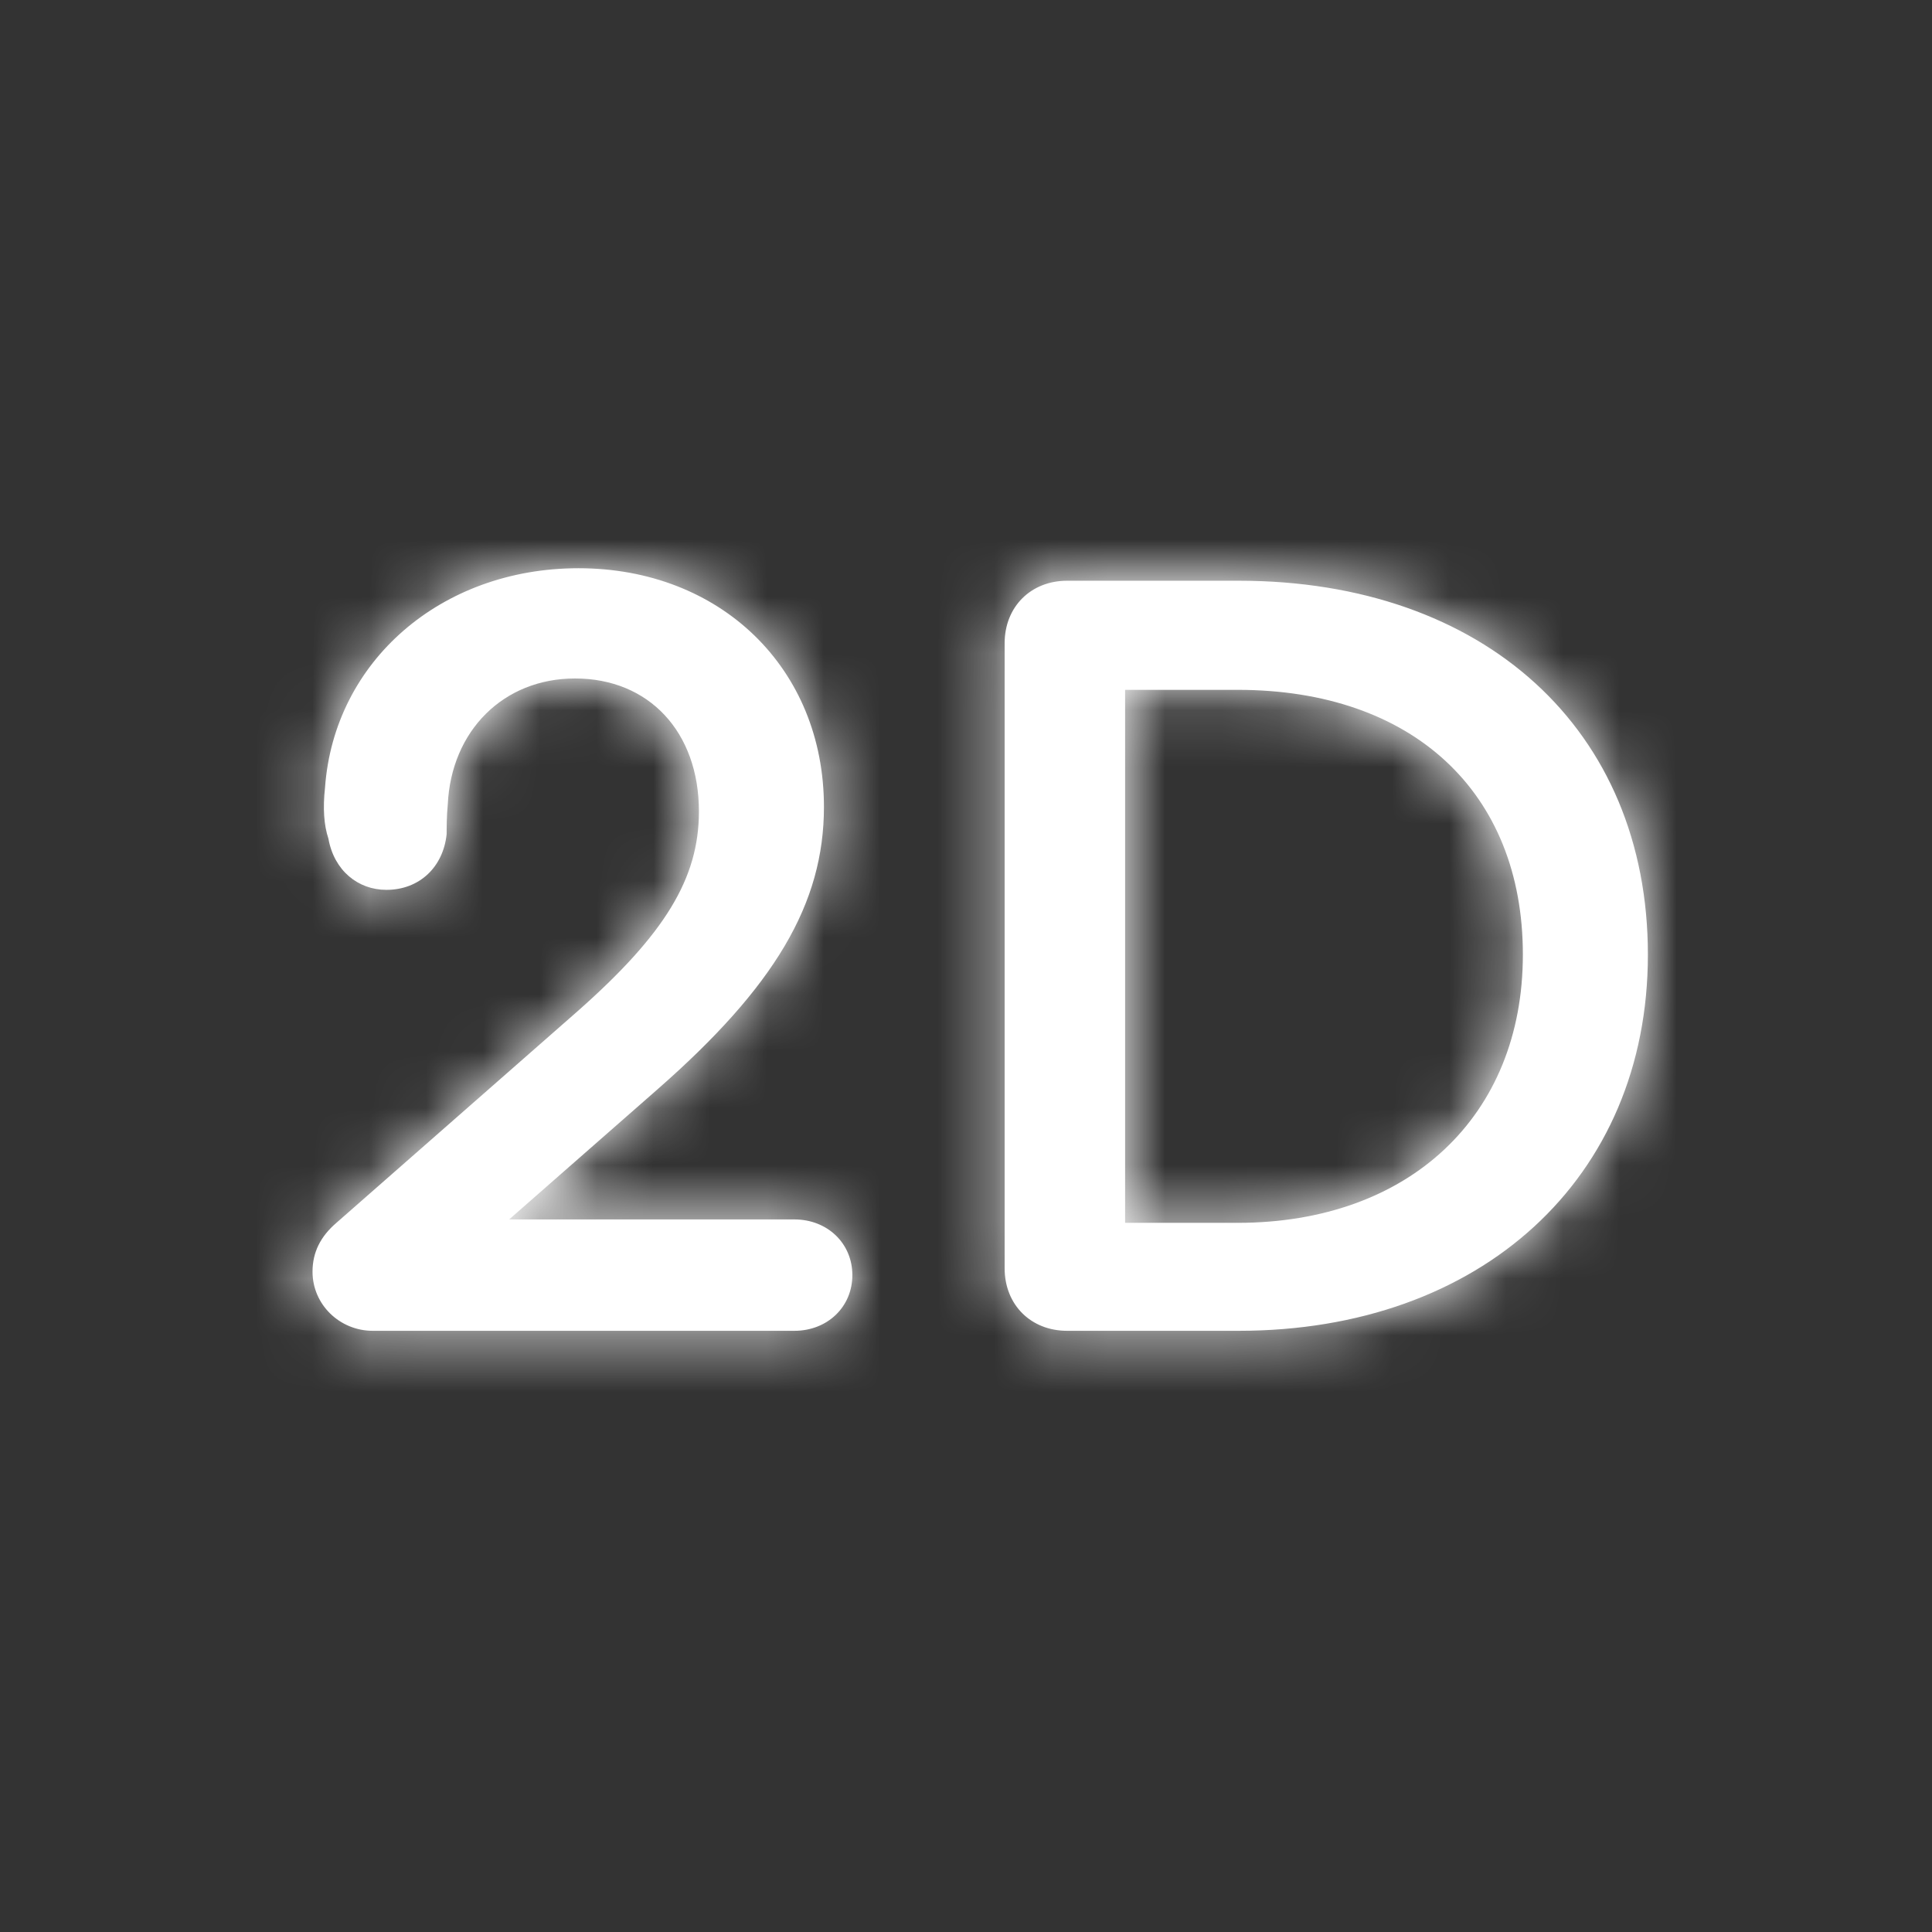 <svg xmlns="http://www.w3.org/2000/svg" xmlns:xlink="http://www.w3.org/1999/xlink" width="100" height="100" viewBox="0 0 34 34">
    <rect x="0" y="0" width="34" height="34" fill="#333333" stroke="none"/>
    <defs>
        <path id="a" d="M8.98 11.46c.58 0 1.02.42 1.02.98s-.44.98-1.02.98H1.56c-.58 0-1.06-.46-1.06-1.04 0-.34.14-.62.42-.86L5.16 7.8C6.7 6.44 7.3 5.46 7.3 4.28c0-1.4-.88-2.34-2.18-2.34-1.26 0-2.18.92-2.24 2.22-.02.2-.02.4-.02.52-.06.58-.48.98-1.06.98-.5 0-.92-.34-1.02-.9-.08-.24-.1-.54-.06-.9C.88 1.64 2.76 0 5.18 0 7.68 0 9.5 1.76 9.5 4.2c0 1.7-.86 3.16-2.94 4.98l-2.6 2.28h5.02zM16.8.22C21.12.22 24 2.84 24 6.8c0 3.94-2.94 6.62-7.2 6.62h-3.02c-.64 0-1.1-.46-1.1-1.1v-11c0-.64.46-1.1 1.1-1.1h3.02zm-.02 1.92H14.8v9.38h1.98c3.02 0 5.02-1.88 5.02-4.72 0-2.86-1.94-4.66-5.02-4.66z"/>
    </defs>
    <g fill="none" fill-rule="evenodd" transform="translate(5 10)">
        <mask id="b" fill="#fff">
            <use xlink:href="#a"/>
        </mask>
        <use fill="#ffffff" xlink:href="#a"/>
        <g fill="#ffffff" mask="url(#b)">
            <path d="M-5-10h34v34H-5z"/>
        </g>
    </g>
</svg>
